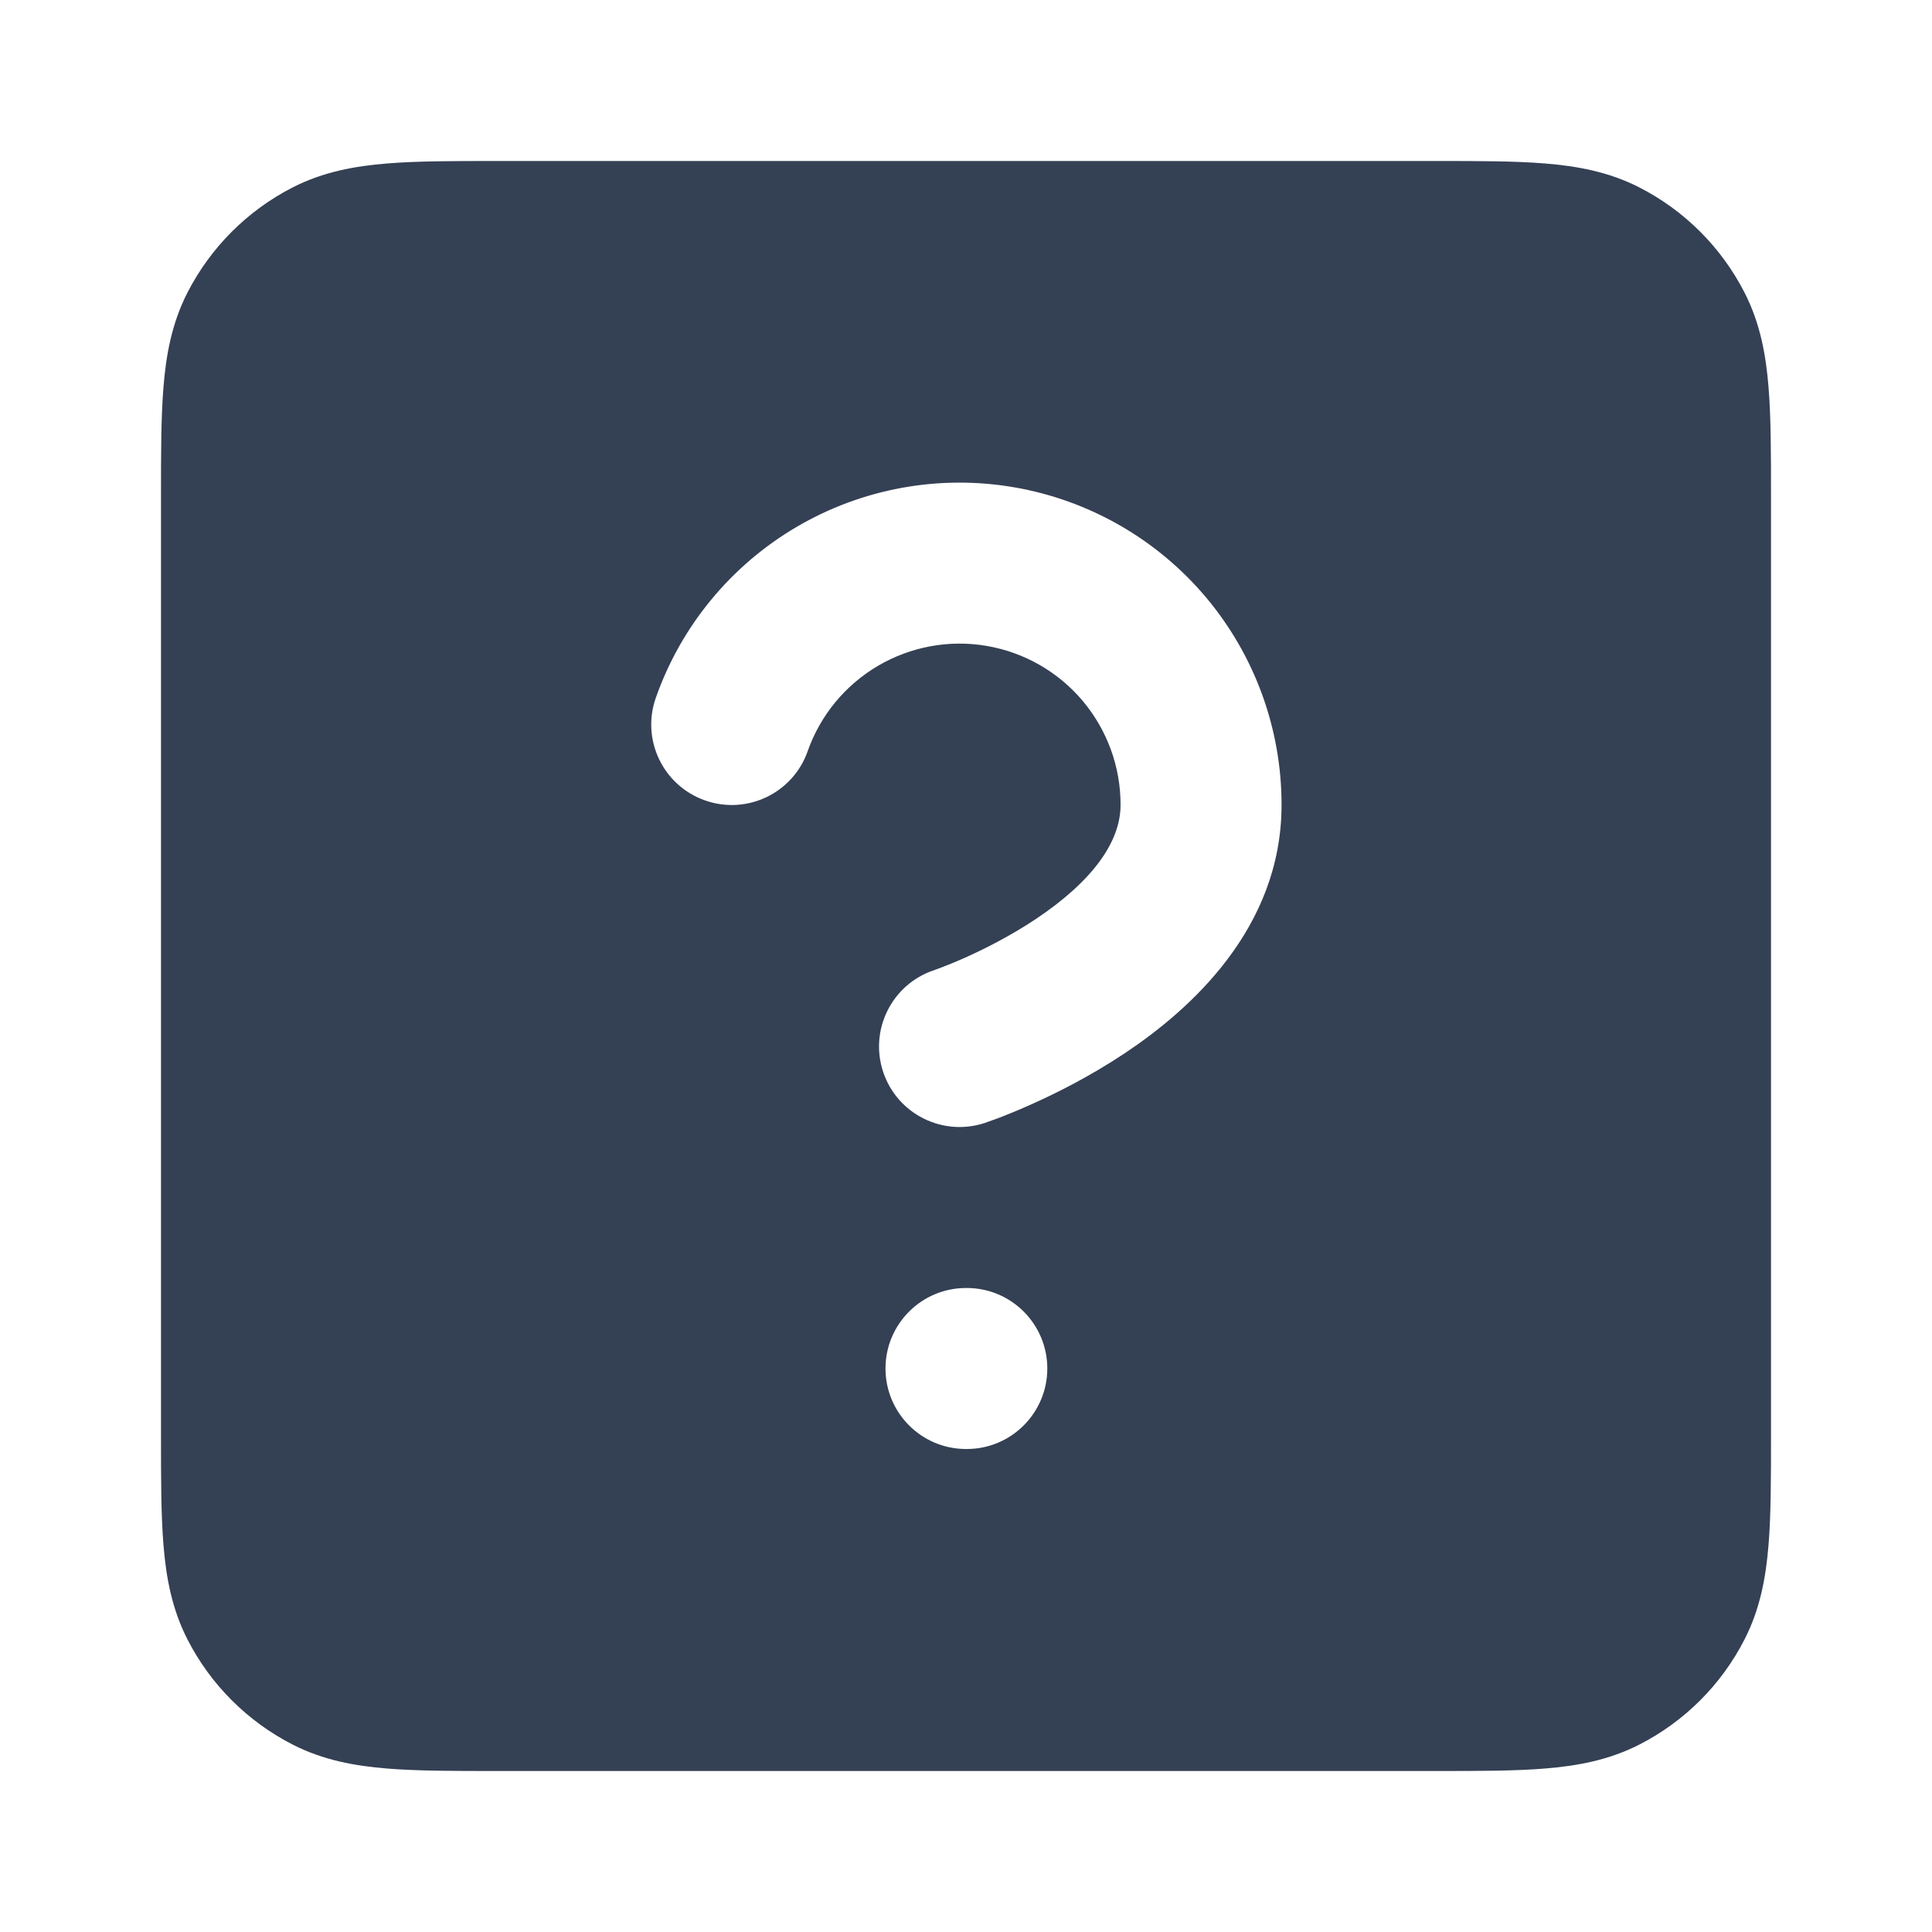 <svg width="24" height="24" viewBox="0 0 24 24" fill="none" xmlns="http://www.w3.org/2000/svg">
<path fill-rule="evenodd" clip-rule="evenodd" d="M17.838 2H6.161C5.634 2 5.18 2 4.805 2.031C4.41 2.063 4.016 2.134 3.638 2.327C3.074 2.615 2.615 3.074 2.327 3.638C2.134 4.016 2.063 4.41 2.031 4.805C2 5.18 2 5.634 2 6.161V17.838C2 18.366 2 18.82 2.031 19.195C2.063 19.59 2.134 19.984 2.327 20.362C2.615 20.927 3.074 21.385 3.638 21.673C4.016 21.866 4.41 21.937 4.805 21.969C5.18 22 5.634 22 6.161 22H17.839C18.366 22 18.82 22 19.195 21.969C19.59 21.937 19.984 21.866 20.362 21.673C20.927 21.385 21.385 20.927 21.673 20.362C21.866 19.984 21.937 19.59 21.969 19.195C22 18.82 22 18.366 22 17.839V6.161C22 5.634 22 5.18 21.969 4.805C21.937 4.41 21.866 4.016 21.673 3.638C21.385 3.074 20.927 2.615 20.362 2.327C19.984 2.134 19.59 2.063 19.195 2.031C18.82 2 18.366 2 17.838 2ZM10.907 8.271C11.314 8.032 11.793 7.944 12.258 8.024C12.724 8.104 13.146 8.346 13.45 8.707C13.754 9.069 13.921 9.526 13.92 9.998L13.92 10C13.92 10.469 13.555 10.958 12.865 11.418C12.551 11.627 12.229 11.789 11.983 11.899C11.861 11.953 11.76 11.993 11.693 12.019C11.663 12.03 11.633 12.041 11.603 12.052C11.079 12.227 10.797 12.793 10.971 13.316C11.146 13.84 11.712 14.123 12.236 13.949L12.405 13.888C12.502 13.851 12.636 13.797 12.795 13.726C13.111 13.586 13.539 13.372 13.975 13.082C14.785 12.542 15.919 11.531 15.92 10.001C15.921 9.056 15.588 8.142 14.98 7.419C14.372 6.697 13.527 6.213 12.596 6.053C11.665 5.893 10.708 6.068 9.893 6.547C9.079 7.026 8.46 7.777 8.147 8.668C7.963 9.189 8.237 9.76 8.758 9.943C9.279 10.127 9.85 9.853 10.033 9.332C10.19 8.886 10.499 8.511 10.907 8.271ZM12 16C11.448 16 11 16.448 11 17C11 17.552 11.448 18 12 18H12.01C12.562 18 13.01 17.552 13.01 17C13.01 16.448 12.562 16 12.01 16H12Z" fill="#344054"/>
</svg>

